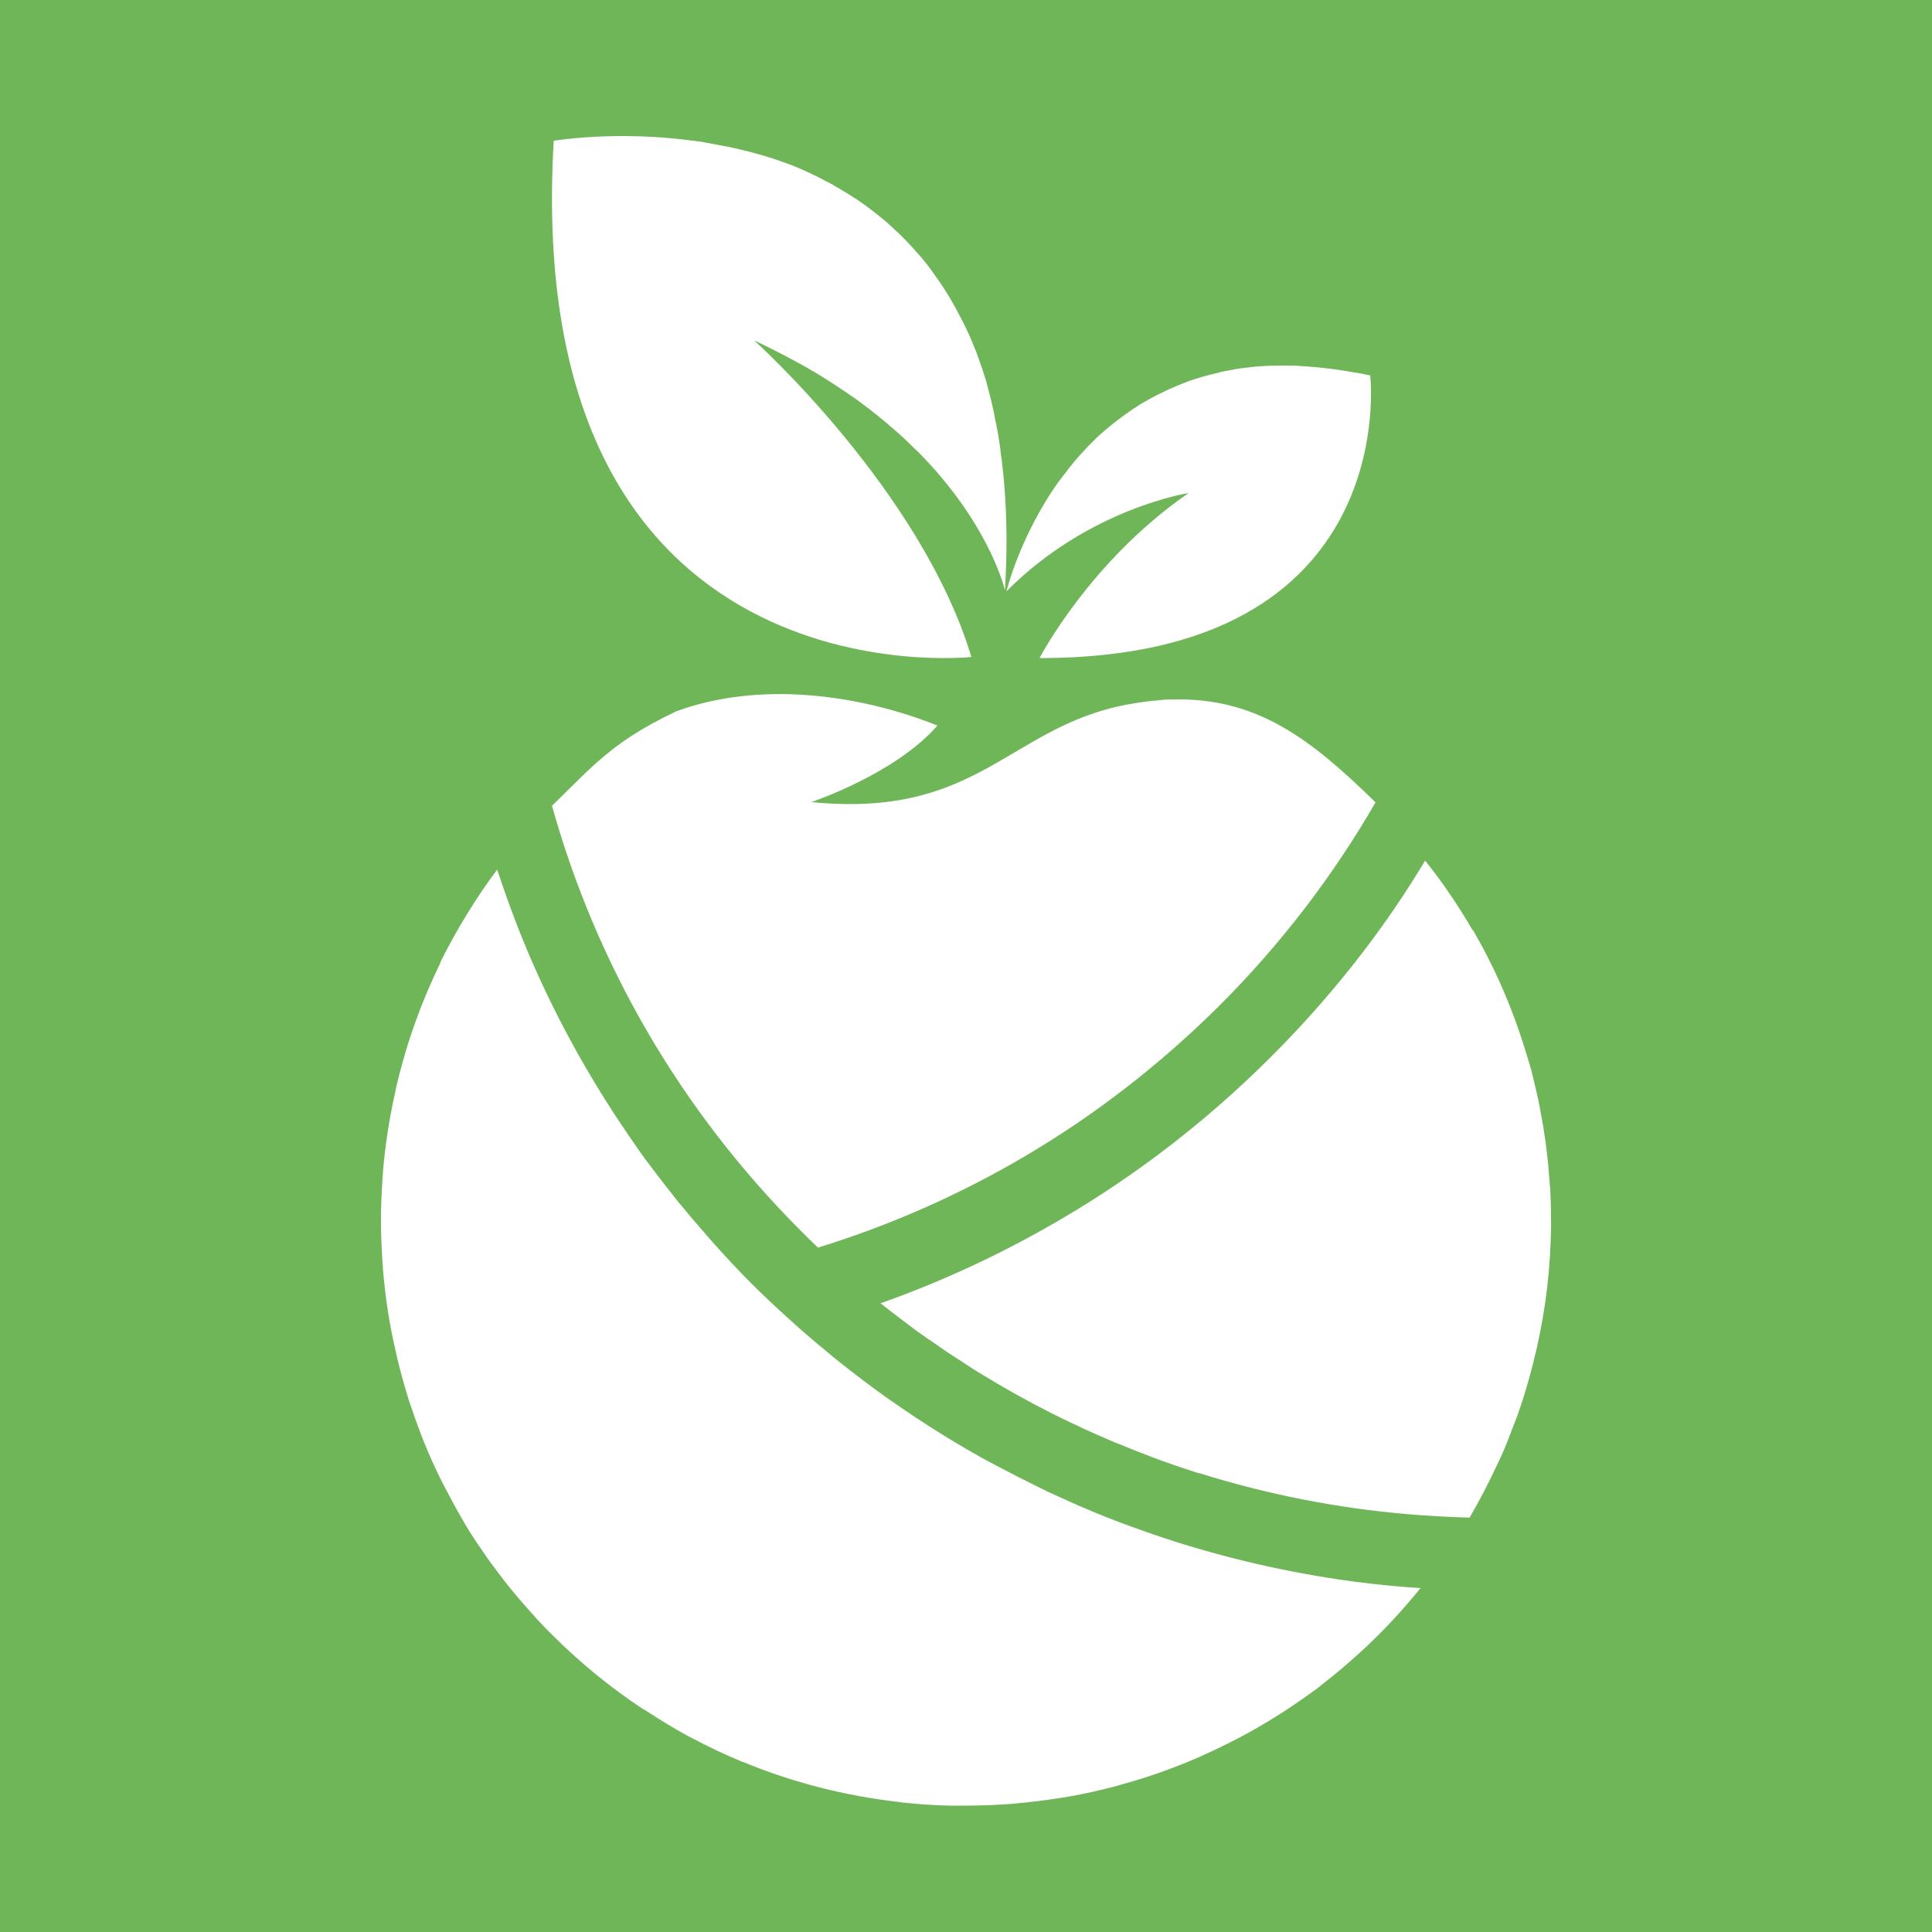 <svg width="120" height="120" viewBox="0 0 120 120" fill="none" xmlns="http://www.w3.org/2000/svg">
<rect width="120" height="120" fill="#6EB657"/>
<path fill-rule="evenodd" clip-rule="evenodd" d="M64.594 40.875C87.168 40.875 85.106 23.317 85.106 23.317C84.86 23.264 84.631 23.229 84.402 23.175C84.278 23.158 84.172 23.14 84.049 23.122C83.626 23.051 83.221 22.98 82.816 22.927C82.622 22.91 82.428 22.874 82.234 22.856C81.811 22.803 81.424 22.785 81.018 22.75C80.86 22.75 80.701 22.732 80.542 22.714C80.084 22.714 79.626 22.697 79.186 22.714C79.115 22.714 79.027 22.714 78.956 22.714C78.428 22.732 77.899 22.768 77.405 22.839C77.405 22.839 77.388 22.839 77.37 22.839C76.894 22.892 76.436 22.98 75.996 23.069C75.872 23.087 75.767 23.122 75.643 23.158C75.308 23.229 74.991 23.317 74.674 23.406C74.533 23.442 74.41 23.495 74.269 23.53C73.969 23.619 73.687 23.725 73.423 23.832C73.299 23.885 73.159 23.938 73.035 23.991C72.753 24.116 72.489 24.222 72.225 24.364C72.119 24.417 71.996 24.47 71.89 24.523C71.608 24.665 71.326 24.825 71.044 24.985C70.974 25.02 70.903 25.073 70.832 25.109C70.145 25.534 69.528 25.995 68.929 26.474C68.859 26.545 68.77 26.616 68.7 26.669C68.489 26.847 68.295 27.024 68.101 27.201C68.013 27.29 67.925 27.379 67.837 27.467C67.66 27.627 67.502 27.804 67.343 27.982C67.255 28.07 67.167 28.177 67.079 28.265C66.92 28.443 66.779 28.602 66.638 28.78C66.568 28.869 66.48 28.975 66.409 29.064C66.268 29.241 66.127 29.436 65.986 29.613C65.933 29.702 65.863 29.773 65.792 29.862C65.616 30.11 65.44 30.358 65.281 30.607C65.281 30.607 65.264 30.642 65.246 30.66C63.202 33.834 62.515 36.725 62.515 36.725C67.643 31.564 73.828 30.624 73.828 30.624C67.695 34.845 64.576 40.858 64.576 40.858L64.594 40.875Z" fill="white"/>
<path fill-rule="evenodd" clip-rule="evenodd" d="M27.369 59.778C27.013 60.492 26.692 61.224 26.389 61.956C26.318 62.117 26.264 62.277 26.193 62.438C25.908 63.17 25.64 63.902 25.409 64.633C25.391 64.705 25.355 64.776 25.337 64.848C25.088 65.669 24.856 66.49 24.66 67.311C24.625 67.454 24.589 67.597 24.571 67.722C24.197 69.382 23.93 71.06 23.787 72.755C23.787 72.934 23.751 73.13 23.751 73.309C23.698 74.148 23.662 74.969 23.662 75.808C23.662 76.647 23.698 77.486 23.751 78.307C23.751 78.486 23.787 78.682 23.787 78.86C23.93 80.556 24.179 82.234 24.571 83.894C24.607 84.037 24.625 84.162 24.66 84.305C24.856 85.144 25.088 85.965 25.337 86.786C25.355 86.84 25.373 86.893 25.391 86.965C25.64 87.714 25.908 88.464 26.193 89.214C26.246 89.357 26.318 89.517 26.371 89.66C26.674 90.41 27.013 91.142 27.369 91.874C27.458 92.052 27.547 92.231 27.654 92.427C27.993 93.07 28.331 93.712 28.706 94.355C28.777 94.462 28.831 94.569 28.902 94.694C29.312 95.39 29.775 96.051 30.238 96.729C30.363 96.908 30.488 97.086 30.631 97.265C31.112 97.925 31.611 98.568 32.145 99.192C32.252 99.317 32.377 99.46 32.484 99.585C33.054 100.246 33.642 100.906 34.284 101.531C35.139 102.388 36.013 103.173 36.922 103.923C36.993 103.977 37.046 104.03 37.118 104.084C37.973 104.78 38.846 105.422 39.755 106.029C39.862 106.101 39.969 106.172 40.076 106.226C40.949 106.797 41.858 107.35 42.767 107.85C42.874 107.904 42.981 107.957 43.088 108.011C44.033 108.51 44.977 108.957 45.957 109.367C46.029 109.403 46.082 109.421 46.153 109.439C49.254 110.724 52.516 111.545 55.795 111.92C55.866 111.92 55.956 111.938 56.027 111.956C57.043 112.063 58.058 112.134 59.074 112.152C59.235 112.152 59.377 112.152 59.538 112.152C60.536 112.152 61.534 112.134 62.514 112.063C62.674 112.063 62.817 112.045 62.977 112.027C63.993 111.938 64.991 111.813 66.007 111.652C66.114 111.634 66.221 111.617 66.328 111.599C67.362 111.42 68.377 111.188 69.393 110.92C69.465 110.902 69.553 110.867 69.625 110.849C70.659 110.563 71.674 110.242 72.672 109.867C72.744 109.831 72.833 109.796 72.904 109.778C73.902 109.403 74.865 108.975 75.827 108.51C75.916 108.457 76.023 108.403 76.112 108.368C77.056 107.904 77.966 107.404 78.874 106.85C78.981 106.779 79.088 106.708 79.195 106.654C80.086 106.101 80.96 105.494 81.815 104.869C81.904 104.798 82.011 104.726 82.1 104.637C82.956 103.977 83.775 103.28 84.577 102.548C85.896 101.334 87.108 100.031 88.231 98.639C86.288 98.514 84.364 98.3 82.457 97.996C78.571 97.372 74.722 96.408 70.962 95.069C69.963 94.712 68.983 94.355 68.003 93.944C68.003 93.944 67.967 93.944 67.967 93.926C67.005 93.534 66.06 93.106 65.134 92.677C64.884 92.552 64.617 92.427 64.367 92.302C63.601 91.927 62.835 91.534 62.068 91.124C61.872 91.017 61.676 90.927 61.48 90.82C60.553 90.321 59.645 89.785 58.736 89.232C57.488 88.464 56.276 87.661 55.064 86.804C54.084 86.108 53.122 85.376 52.177 84.626C51.981 84.483 51.803 84.323 51.607 84.162C50.698 83.412 49.807 82.663 48.934 81.859C48.167 81.163 47.419 80.467 46.688 79.735C45.868 78.914 45.102 78.093 44.336 77.236C44.086 76.95 43.854 76.683 43.605 76.397C43.106 75.826 42.607 75.237 42.126 74.648C41.858 74.309 41.591 73.969 41.324 73.63C40.896 73.077 40.468 72.523 40.058 71.97C39.791 71.613 39.541 71.238 39.292 70.881C38.9 70.31 38.526 69.757 38.151 69.186C36.12 66.061 34.373 62.813 32.929 59.457C32.163 57.672 31.486 55.851 30.88 54.012C29.561 55.779 28.403 57.672 27.405 59.653C27.387 59.689 27.369 59.742 27.333 59.778H27.369Z" fill="white"/>
<path fill-rule="evenodd" clip-rule="evenodd" d="M96.267 73.716C96.267 73.556 96.249 73.379 96.232 73.219C96.196 72.652 96.143 72.085 96.071 71.517C96.054 71.322 96.018 71.145 96 70.95C95.911 70.33 95.822 69.727 95.697 69.124C95.68 69.018 95.662 68.911 95.644 68.805C95.501 68.06 95.323 67.334 95.145 66.607C95.145 66.607 95.11 66.465 95.092 66.394C95.02 66.146 94.949 65.915 94.878 65.685C94.237 63.522 93.417 61.413 92.366 59.374C92.152 58.948 91.921 58.523 91.672 58.097C91.582 57.956 91.529 57.814 91.44 57.672C91.44 57.672 91.476 57.743 91.529 57.885C90.638 56.342 89.641 54.853 88.518 53.453C87.913 54.463 87.272 55.456 86.612 56.431C84.368 59.711 81.767 62.831 78.846 65.738C74.891 69.674 70.544 73.007 65.913 75.719C62.315 77.829 58.556 79.584 54.69 80.949C55.385 81.498 56.08 82.03 56.775 82.544C56.935 82.668 57.113 82.792 57.291 82.916C57.469 83.04 57.63 83.165 57.808 83.271C58.182 83.537 58.574 83.803 58.965 84.069C59.215 84.228 59.464 84.406 59.732 84.565C59.963 84.707 60.177 84.867 60.409 85.008C60.409 85.008 60.444 85.026 60.462 85.044C60.729 85.221 61.014 85.38 61.281 85.54C61.513 85.682 61.745 85.824 61.958 85.948C63.437 86.817 64.969 87.632 66.501 88.359C66.732 88.465 66.982 88.572 67.213 88.696C67.766 88.944 68.3 89.192 68.852 89.423C69.119 89.547 69.404 89.653 69.672 89.759C70.224 89.99 70.776 90.203 71.328 90.415C71.578 90.504 71.827 90.611 72.076 90.699C72.86 90.983 73.644 91.249 74.428 91.497C74.428 91.497 74.463 91.497 74.481 91.497C78.721 92.826 83.067 93.677 87.45 94.05C88.714 94.156 89.997 94.227 91.28 94.262C91.903 93.199 92.455 92.117 92.972 91.018C93.132 90.681 93.293 90.344 93.435 90.007C93.578 89.671 93.702 89.334 93.827 89.015C93.969 88.625 94.13 88.252 94.272 87.863C94.326 87.703 94.379 87.543 94.433 87.384C94.629 86.817 94.807 86.231 94.967 85.647C95.662 83.165 96.107 80.647 96.267 78.094C96.303 77.492 96.321 76.889 96.339 76.286C96.339 76.162 96.339 76.038 96.339 75.914C96.339 75.187 96.321 74.46 96.285 73.751L96.267 73.716Z" fill="white"/>
<path fill-rule="evenodd" clip-rule="evenodd" d="M34.284 50.05C36.996 59.748 42.17 68.896 49.806 76.513C50.145 76.851 50.467 77.171 50.806 77.492C55.248 76.121 59.548 74.235 63.634 71.832C67.934 69.305 72.001 66.173 75.712 62.489C79.584 58.627 82.831 54.356 85.436 49.836C81.404 45.885 78.05 43.305 72.822 43.447C72.769 43.447 72.715 43.447 72.662 43.447C72.358 43.447 72.055 43.483 71.752 43.518C71.627 43.518 71.484 43.536 71.359 43.554C70.913 43.607 70.449 43.678 69.967 43.767C62.635 45.173 60.779 50.85 50.395 49.818C50.395 49.818 55.587 48.092 58.228 45.066C53.321 43.109 47.166 42.29 42.01 44.177C39.779 45.245 38.477 46.116 37.085 47.344C36.621 47.754 36.14 48.216 35.64 48.715C35.23 49.124 34.784 49.551 34.284 50.05Z" fill="white"/>
<path fill-rule="evenodd" clip-rule="evenodd" d="M34.393 8.725C32.326 43.915 60.334 40.805 60.334 40.805C57.216 30.461 46.847 21.148 46.847 21.148C47.471 21.433 48.059 21.735 48.647 22.037C49.038 22.25 49.431 22.446 49.805 22.659C49.894 22.712 50.001 22.765 50.09 22.819C50.998 23.334 51.818 23.867 52.602 24.401C52.673 24.454 52.762 24.507 52.834 24.561C53.154 24.774 53.457 25.005 53.742 25.218C53.813 25.271 53.885 25.325 53.956 25.378C54.651 25.911 55.292 26.462 55.898 26.995C55.969 27.067 56.041 27.12 56.112 27.191C56.343 27.404 56.557 27.617 56.771 27.831C56.842 27.884 56.896 27.955 56.967 28.008C57.234 28.275 57.484 28.542 57.715 28.79C61.599 33.02 62.419 36.664 62.419 36.664C62.562 34.318 62.544 32.185 62.383 30.212C62.348 29.661 62.276 29.128 62.223 28.595C62.187 28.364 62.152 28.133 62.134 27.902C62.063 27.351 61.974 26.818 61.867 26.302C61.813 26.053 61.76 25.822 61.724 25.574C61.617 25.094 61.51 24.632 61.386 24.187C61.332 23.992 61.279 23.779 61.225 23.583C61.065 23.068 60.904 22.588 60.726 22.108C60.655 21.913 60.584 21.699 60.495 21.521C60.317 21.059 60.121 20.615 59.907 20.189C59.818 20.011 59.729 19.833 59.639 19.673C59.461 19.318 59.265 18.962 59.069 18.625C58.963 18.429 58.838 18.251 58.731 18.074C58.535 17.754 58.321 17.451 58.107 17.149C58 17.007 57.911 16.865 57.804 16.723C57.555 16.385 57.288 16.047 57.003 15.745C56.878 15.603 56.771 15.479 56.646 15.337C56.361 15.034 56.094 14.75 55.791 14.466C55.666 14.359 55.542 14.235 55.435 14.128C55.185 13.897 54.918 13.666 54.651 13.453C54.508 13.346 54.366 13.222 54.223 13.115C53.956 12.902 53.689 12.706 53.421 12.528C53.297 12.44 53.172 12.351 53.047 12.28C52.727 12.066 52.388 11.871 52.067 11.675C51.943 11.604 51.8 11.533 51.675 11.444C51.337 11.267 50.998 11.089 50.678 10.929C50.553 10.876 50.428 10.822 50.304 10.751C50.001 10.609 49.68 10.467 49.377 10.342C49.252 10.289 49.128 10.236 49.003 10.2C48.682 10.076 48.362 9.969 48.059 9.863C47.952 9.827 47.827 9.792 47.72 9.756C47.364 9.649 47.008 9.543 46.651 9.454C46.526 9.418 46.419 9.383 46.295 9.365C45.938 9.276 45.582 9.187 45.226 9.116C45.119 9.098 45.03 9.081 44.923 9.063C44.584 8.992 44.246 8.938 43.907 8.867C43.836 8.867 43.783 8.85 43.711 8.832C43.498 8.796 43.284 8.761 43.07 8.743C38.242 8.085 34.393 8.743 34.393 8.743V8.725Z" fill="white"/>
</svg>
